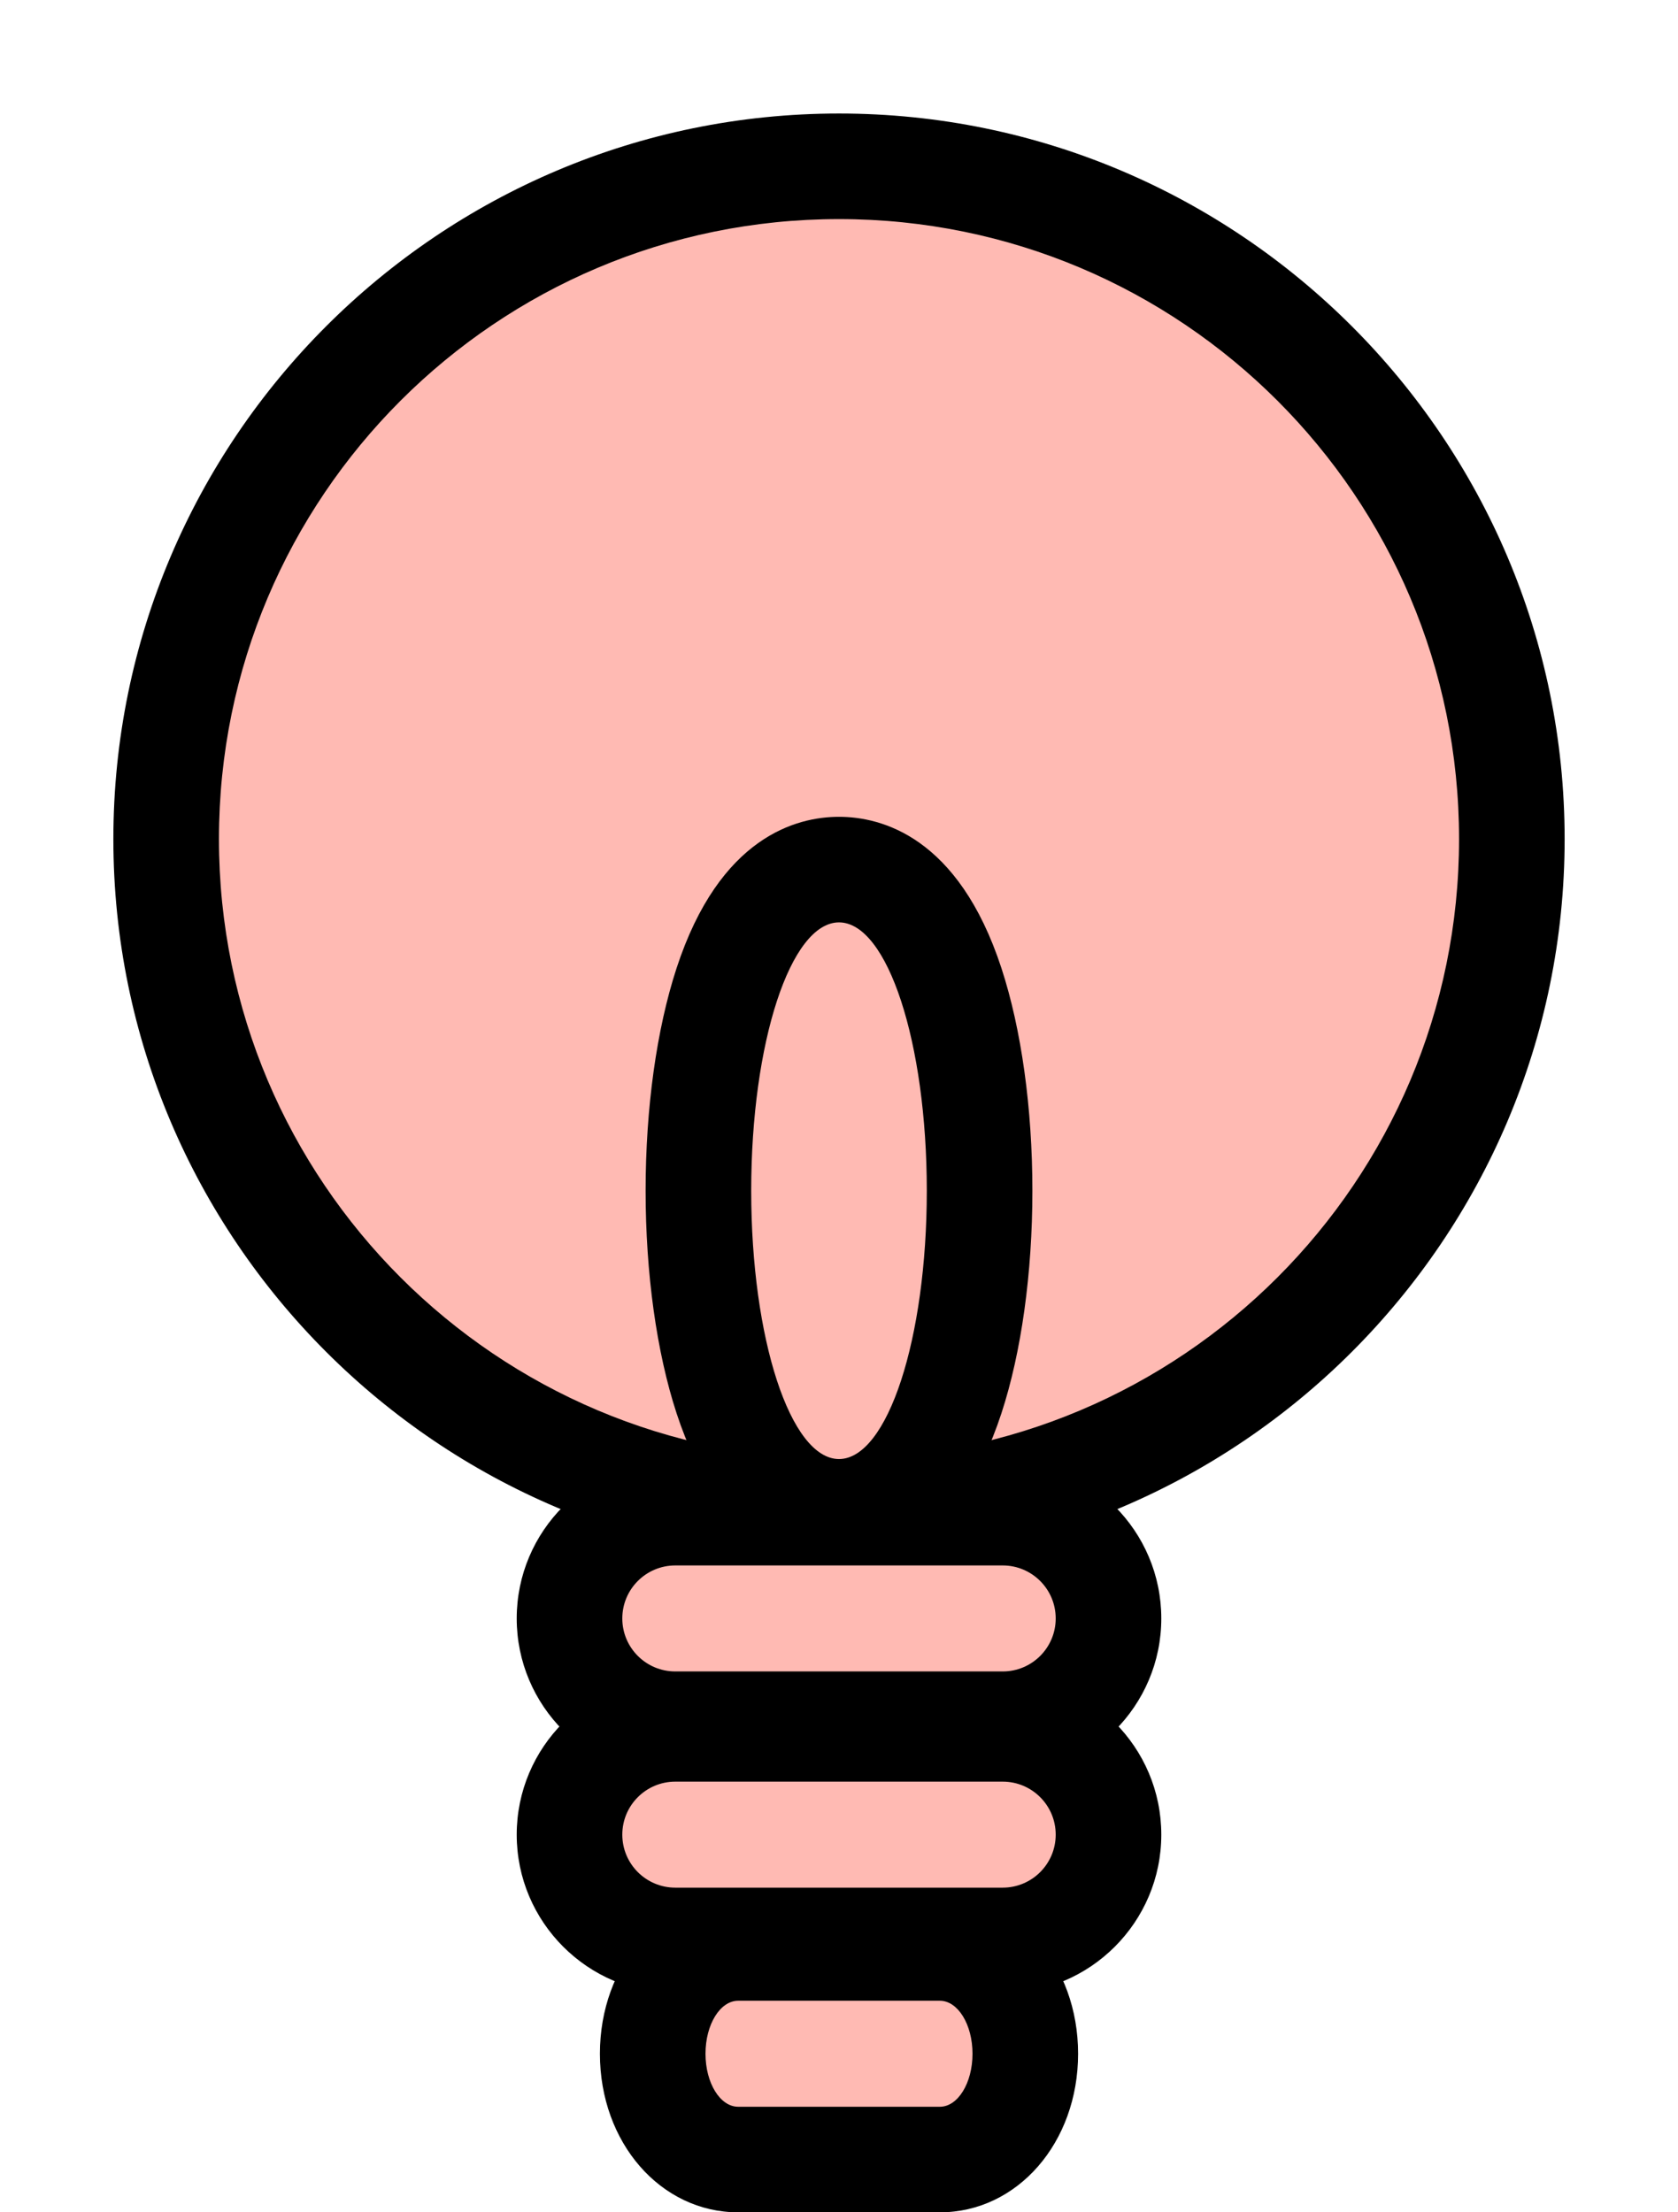 <?xml version="1.0" encoding="UTF-8"?><svg xmlns="http://www.w3.org/2000/svg" xmlns:xlink="http://www.w3.org/1999/xlink" contentScriptType="text/ecmascript" fill="#000000" width="206.6" zoomAndPan="magnify" contentStyleType="text/css" viewBox="109.3 69.4 206.6 272.4" height="272.4" preserveAspectRatio="xMidYMid meet" version="1"><g id="change1_2"><ellipse rx="82.842" ry="82.843" fill="#ffbab3" cx="212.6" transform="rotate(-73.154 212.603 172.718)" cy="172.721"/></g><g id="change2_2"><path fill="#000000" d="M212.6,96.378c42.163,0,76.342,34.18,76.342,76.342s-34.18,76.342-76.342,76.342 s-76.342-34.18-76.342-76.342S170.437,96.378,212.6,96.378 M212.6,83.378c-49.263,0-89.342,40.079-89.342,89.342 s40.079,89.342,89.342,89.342s89.342-40.079,89.342-89.342S261.863,83.378,212.6,83.378L212.6,83.378z"/></g><g><g id="change1_1"><path fill="#ffbab3" d="M212.601,255.562c-12.777,0-17.311-21.3-17.311-39.541c0-18.241,4.533-39.541,17.311-39.541 c12.776,0,17.31,21.3,17.31,39.541C229.91,234.262,225.377,255.562,212.601,255.562z"/></g><g id="change2_1"><path fill="#000000" d="M212.6,182.981c5.97,0,10.81,14.793,10.81,33.041c0,18.248-4.84,33.041-10.81,33.041 s-10.81-14.793-10.81-33.041C201.79,197.774,206.63,182.981,212.6,182.981 M212.6,169.981 c-5.192,0-14.695,2.421-19.999,18.635c-2.458,7.511-3.811,17.244-3.811,27.406c0,10.162,1.353,19.895,3.811,27.406 c5.305,16.214,14.807,18.635,19.999,18.635s14.695-2.421,19.999-18.635c2.458-7.511,3.811-17.244,3.811-27.406 c0-10.162-1.353-19.895-3.811-27.406C227.295,172.402,217.792,169.981,212.6,169.981L212.6,169.981z"/></g></g><g><g id="change1_4"><path fill="#ffbab3" d="M192.445,281.721c-7.183,0-13.026-5.844-13.026-13.026c0-7.183,5.844-13.027,13.026-13.027h40.31 c7.183,0,13.026,5.844,13.026,13.027c0,7.183-5.844,13.026-13.026,13.026H192.445z"/></g><g id="change2_4"><path fill="#000000" d="M232.755,262.167c3.605,0,6.527,2.922,6.527,6.527c0,3.604-2.922,6.526-6.527,6.526h-40.309 c-3.604,0-6.527-2.922-6.527-6.526c0-3.605,2.922-6.527,6.527-6.527H232.755 M232.755,249.167h-40.309 c-10.767,0-19.527,8.76-19.527,19.527c0,10.767,8.76,19.526,19.527,19.526h40.309c10.767,0,19.527-8.76,19.527-19.526 C252.281,257.927,243.522,249.167,232.755,249.167L232.755,249.167z"/></g><g id="change1_5"><path fill="#ffbab3" d="M192.445,308.341c-7.183,0-13.026-5.844-13.026-13.027s5.844-13.027,13.026-13.027h40.31 c7.183,0,13.026,5.844,13.026,13.027s-5.844,13.027-13.026,13.027H192.445z"/></g><g id="change2_5"><path fill="#000000" d="M232.755,288.788c3.605,0,6.527,2.922,6.527,6.527c0,3.604-2.922,6.527-6.527,6.527h-40.309 c-3.604,0-6.527-2.922-6.527-6.527c0-3.605,2.922-6.527,6.527-6.527H232.755 M232.755,275.788h-40.309 c-10.767,0-19.527,8.76-19.527,19.527c0,10.767,8.76,19.527,19.527,19.527h40.309c10.767,0,19.527-8.76,19.527-19.527 C252.281,284.547,243.522,275.788,232.755,275.788L232.755,275.788z"/></g><g><g id="change1_3"><path fill="#ffbab3" d="M200.184,335.322c-5.998,0-10.521-5.6-10.521-13.026c0-7.427,4.522-13.027,10.521-13.027h24.833 c5.998,0,10.521,5.6,10.521,13.027c0,7.426-4.523,13.026-10.521,13.026H200.184z"/></g><g id="change2_3"><path fill="#000000" d="M225.017,315.768c2.221,0,4.021,2.922,4.021,6.527c0,3.604-1.8,6.527-4.021,6.527h-24.833 c-2.22,0-4.021-2.922-4.021-6.527c0-3.605,1.8-6.527,4.021-6.527H225.017 M225.017,302.768h-24.833 c-9.544,0-17.021,8.577-17.021,19.527c0,10.949,7.476,19.527,17.021,19.527h24.833c9.544,0,17.021-8.577,17.021-19.527 C242.038,311.346,234.561,302.768,225.017,302.768L225.017,302.768z"/></g></g></g></svg>